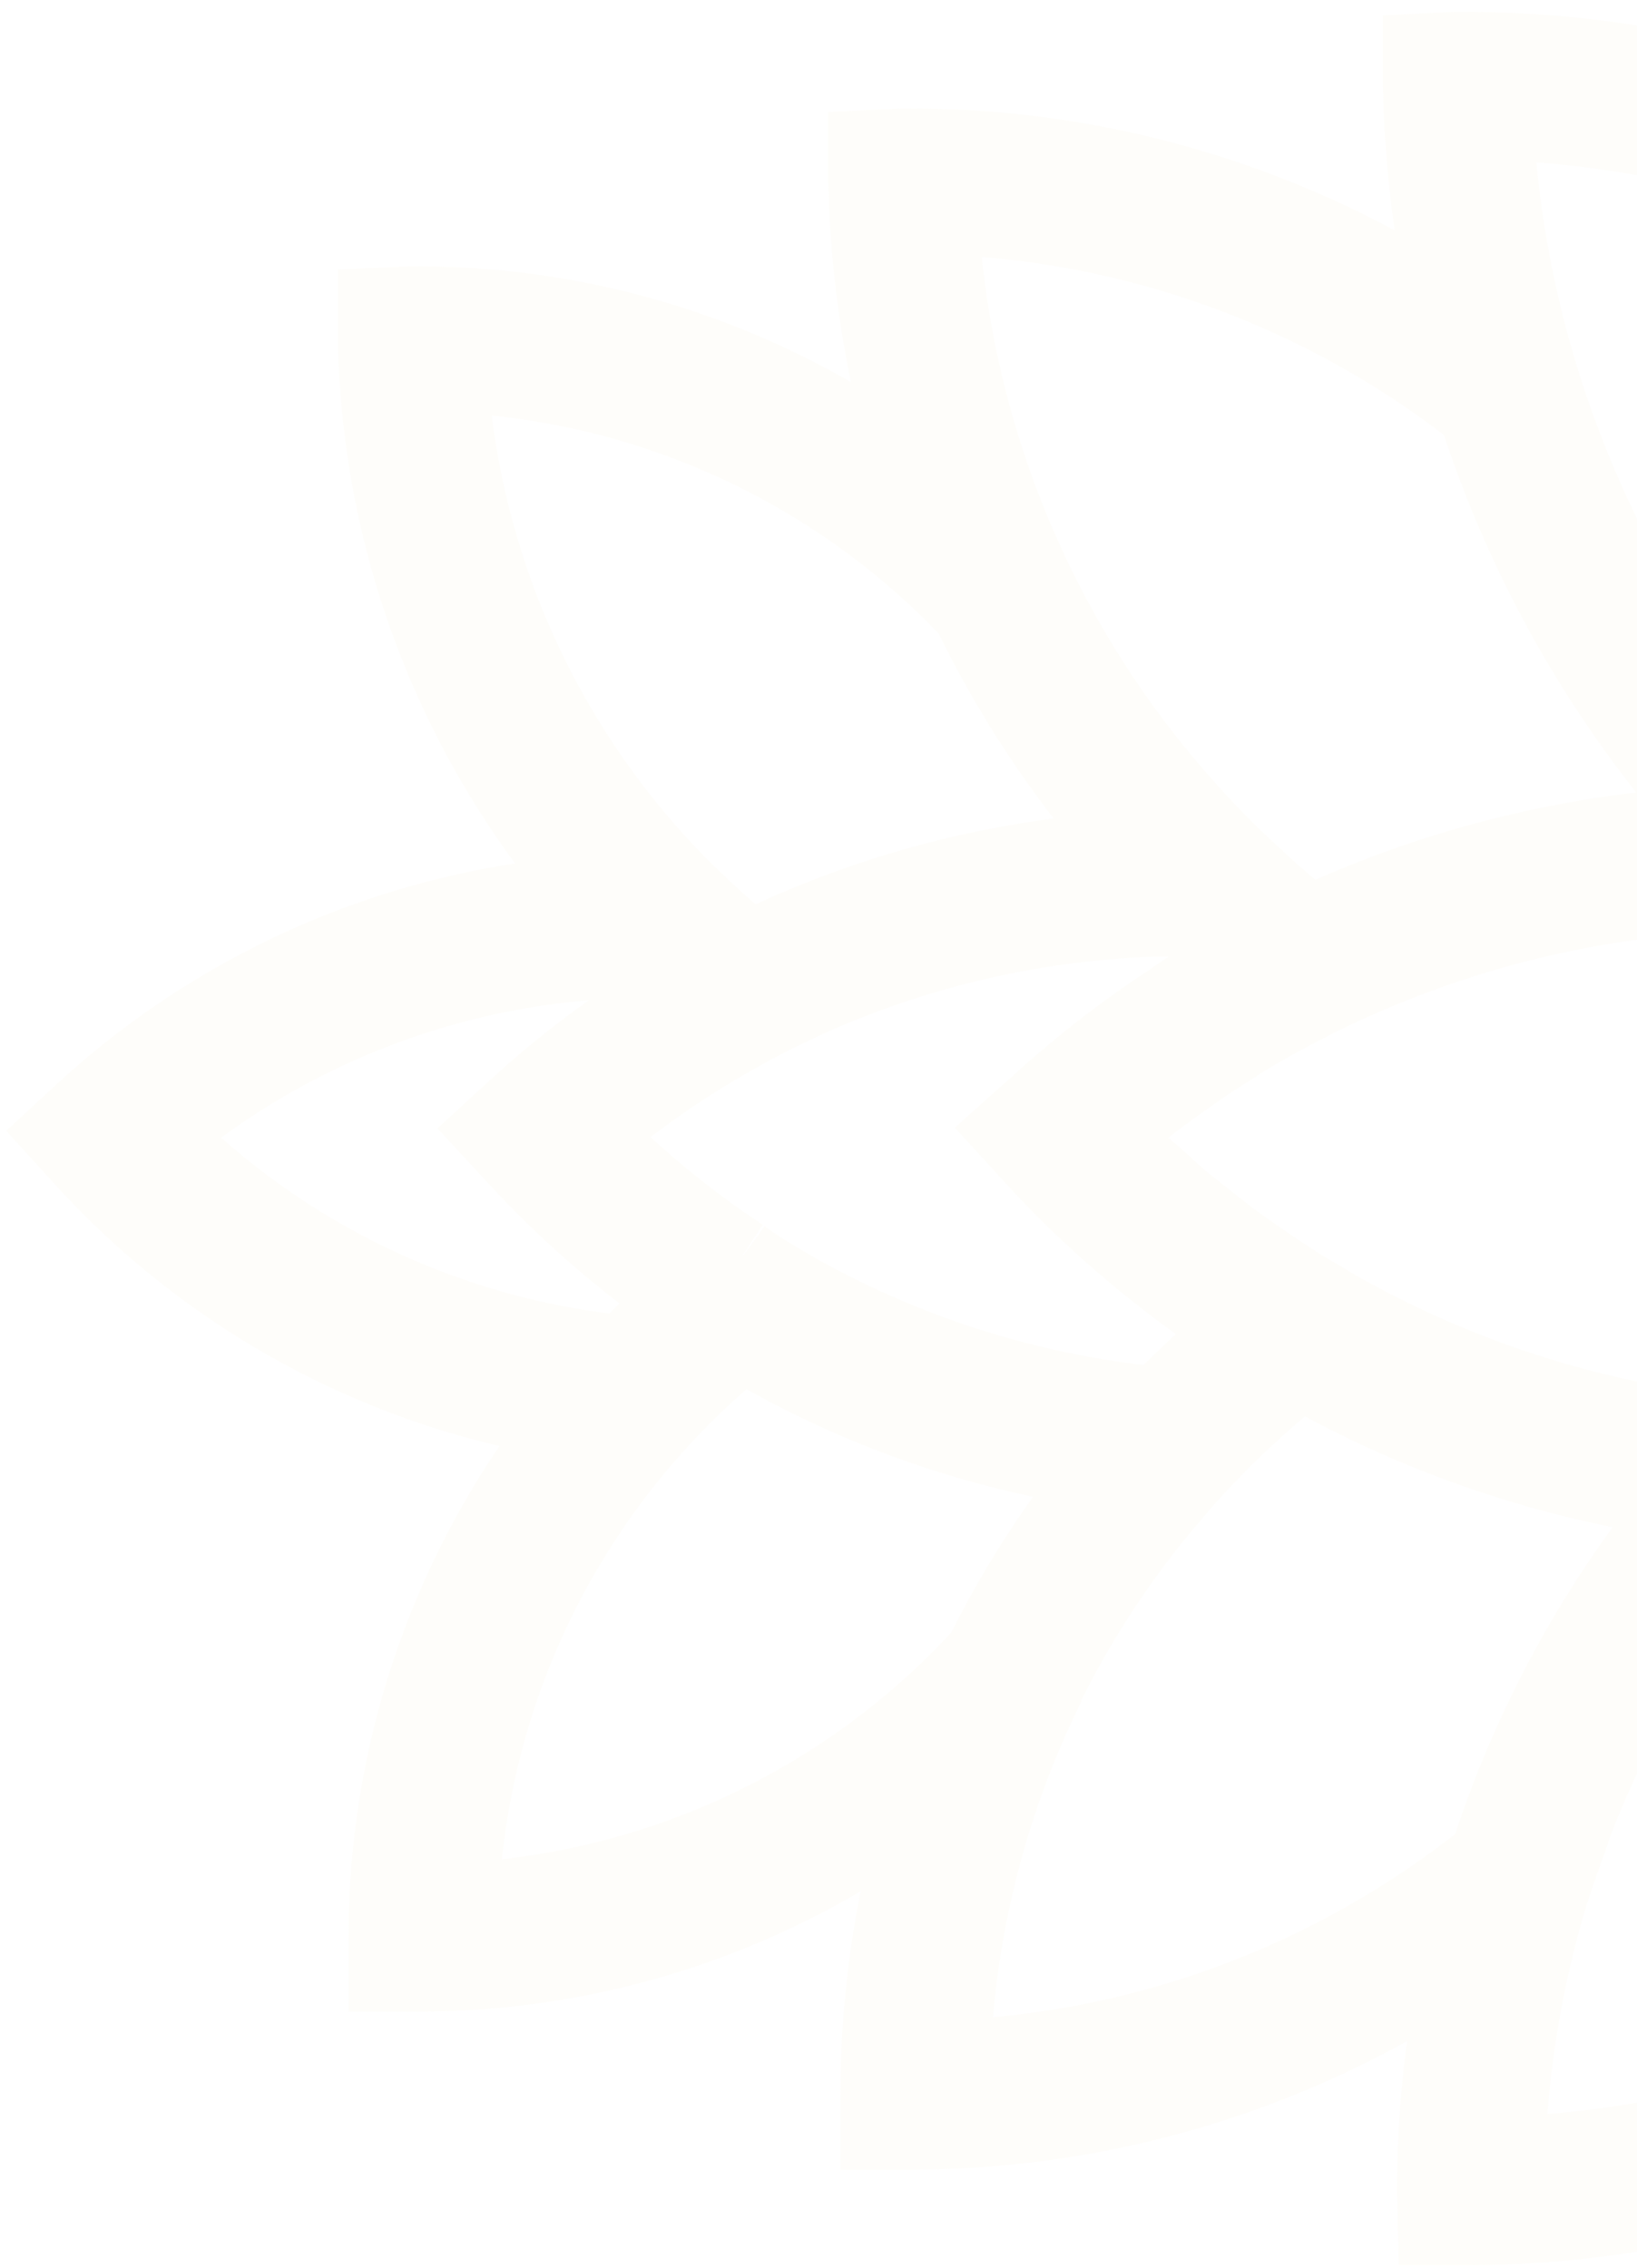 <svg width="122" height="169" viewBox="0 0 122 169" fill="none" xmlns="http://www.w3.org/2000/svg">
<path d="M107.391 165.562H109.674C129.748 165.414 149.048 157.795 163.81 144.189C178.573 130.584 187.738 111.969 189.521 91.972L189.685 89.663C190.3 89.663 190.915 89.663 191.529 89.663C191.734 89.663 191.939 89.663 192.049 89.663C205.551 89.606 218.846 86.331 230.83 80.107C242.813 73.884 253.139 64.892 260.952 53.879L257.277 51.256C251.037 59.984 243.128 67.388 234.007 73.037C224.886 78.687 214.734 82.472 204.141 84.171C200.1 84.811 196.017 85.14 191.926 85.154C191.789 85.154 191.653 85.154 191.516 85.154C190.942 85.154 190.382 85.154 189.821 85.154V84.717C189.76 63.333 181.229 42.843 166.095 27.735C150.961 12.626 130.457 4.129 109.072 4.104H108.485L106.285 4.214V6.413C106.407 12.2 107.12 17.96 108.416 23.602C96.368 15.558 82.2 11.277 67.713 11.305L67.167 11.305L64.954 11.414V13.627C65.119 21.184 66.38 28.677 68.697 35.871C57.922 27.558 44.692 23.056 31.083 23.069C30.919 23.069 30.768 23.069 30.604 23.069L28.405 23.164V25.364C28.705 40.698 34.449 55.425 44.609 66.914C30.497 67.748 17.098 73.401 6.653 82.927L5 84.457L6.516 86.124C16.035 96.589 28.872 103.451 42.861 105.553C33.996 116.557 29.174 130.268 29.197 144.398V146.666H31.466C45.24 146.607 58.599 141.947 69.421 133.426C67.051 140.776 65.849 148.453 65.855 156.176V158.444H68.301C82.944 158.346 97.221 153.863 109.291 145.573C107.989 151.404 107.334 157.36 107.337 163.335L107.391 165.562ZM33.924 142.034C34.425 128.731 39.558 116.021 48.435 106.1L49.172 105.294C49.692 104.72 50.252 104.16 50.813 103.6C51.373 103.039 51.933 102.506 52.52 101.974C53.107 101.441 53.696 100.922 54.296 100.43C54.455 100.277 54.624 100.135 54.802 100.006C54.966 99.864 55.14 99.731 55.321 99.61C63.733 104.645 73.073 107.93 82.784 109.27C79.175 113.639 76.085 118.413 73.575 123.493C68.514 129.044 62.406 133.54 55.601 136.722C48.796 139.904 41.429 141.709 33.924 142.034ZM185.326 84.649V84.868C185.267 84.861 185.208 84.861 185.149 84.868C184.466 84.868 183.782 84.744 183.072 84.676C182.949 84.683 182.826 84.683 182.703 84.676C182.116 84.676 181.514 84.54 180.927 84.471L180.039 84.348L178.481 84.102C178.099 84.102 177.702 83.98 177.306 83.911C176.91 83.843 176.104 83.692 175.503 83.569H175.298C174.819 83.473 174.341 83.378 173.931 83.255C173.071 83.064 172.196 82.859 171.349 82.64C170.884 82.531 170.429 82.408 169.983 82.271C167.174 81.514 164.41 80.602 161.703 79.538C159.967 78.842 158.26 78.09 156.579 77.297L155.213 76.601C154.775 76.396 154.366 76.177 153.942 75.945C153.109 75.508 152.275 75.057 151.455 74.579C150.635 74.101 149.802 73.623 148.996 73.117C147.397 72.12 145.826 71.081 144.309 69.961C142.442 68.604 140.62 67.16 138.844 65.629C137.751 64.687 136.672 63.703 135.633 62.692C135.568 62.65 135.508 62.599 135.456 62.542L135.032 62.132C133.871 60.984 132.737 59.809 131.671 58.607C125.975 52.32 121.317 45.167 117.871 37.415C117.092 35.666 116.368 33.876 115.726 32.073C115.234 30.734 114.779 29.367 114.36 27.974C112.462 21.709 111.343 15.234 111.026 8.695C130.859 9.228 149.706 17.459 163.575 31.647C177.443 45.834 185.245 64.864 185.326 84.704V84.649ZM153.218 90.333C152.412 90.715 151.633 91.111 150.854 91.507C150.075 91.918 149.31 92.341 148.545 92.765C148.545 92.765 148.449 92.765 148.408 92.847C147.684 93.256 147.042 93.68 146.263 94.104L144.173 95.47C144.173 95.47 144.064 95.47 144.023 95.579C143.285 96.057 142.547 96.549 141.823 97.069L140.962 97.67L140.115 98.271C140.115 98.339 139.978 98.38 139.896 98.449C139.814 98.517 139.76 98.571 139.678 98.626C138.967 99.145 138.311 99.692 137.574 100.252H137.478L137.382 100.334C136.826 100.771 136.28 101.227 135.743 101.7L135.374 102.001L134.472 102.794L133.556 103.64C132.901 104.242 132.19 104.857 131.616 105.471C131.043 106.086 130.359 106.728 129.745 107.371C119.699 106.423 109.943 103.478 101.052 98.708C100.3 98.312 99.563 97.902 98.839 97.465C98.114 97.027 97.472 96.645 96.734 96.221C95.368 95.32 93.879 94.363 92.499 93.352C91.788 92.86 91.091 92.341 90.408 91.795C89.698 91.261 89.042 90.701 88.304 90.127C87.566 89.554 87.074 89.089 86.487 88.543C85.9 87.996 85.448 87.614 84.93 87.176L83.631 85.92C83.18 85.482 82.729 85.032 82.265 84.553L83.413 83.583C84.998 82.271 86.628 81.032 88.304 79.866C89.001 79.374 89.671 78.896 90.435 78.418C91.201 77.94 91.802 77.53 92.553 77.052C94.043 76.15 95.573 75.303 97.117 74.524C97.882 74.115 98.647 73.745 99.426 73.377C100.205 73.008 101.011 72.653 101.804 72.311C111.298 68.226 121.527 66.124 131.862 66.135H132.887L134.636 67.747C134.636 67.747 134.636 67.747 134.718 67.816C135.223 68.267 135.729 68.704 136.248 69.182L136.467 69.373L137.041 69.865L137.628 70.357C137.847 70.521 138.052 70.698 138.257 70.862C138.462 71.026 138.462 71.013 138.544 71.095L140.142 72.338L140.32 72.461C141.304 73.213 142.315 73.937 143.339 74.633C143.722 74.907 144.118 75.18 144.515 75.439C145.02 75.781 145.539 76.123 146.072 76.451C146.605 76.779 147.438 77.298 148.108 77.694C148.777 78.09 149.474 78.5 150.185 78.883C150.895 79.266 151.551 79.648 152.275 80.017C152.999 80.386 153.641 80.741 154.42 81.082C155.199 81.424 155.582 81.643 156.169 81.903C156.442 82.039 156.716 82.162 156.989 82.271C157.577 82.531 158.164 82.791 158.751 83.023C160.118 83.624 161.607 84.184 163.055 84.689C163.411 84.813 163.752 84.936 164.121 85.045C164.49 85.154 164.531 85.196 164.75 85.264L165.501 85.51C164.654 85.756 163.807 86.015 162.973 86.302C161.293 86.835 159.64 87.45 158 88.119C156.36 88.788 154.803 89.622 153.218 90.387V90.333ZM91.378 100.402L90.9 100.799C89.753 101.824 88.646 102.862 87.552 103.941C87.17 104.31 86.801 104.693 86.432 105.075C85.9 105.075 85.38 104.979 84.847 104.911C75.863 103.85 67.176 101.027 59.283 96.604C58.559 96.194 57.835 95.77 57.124 95.333C56.414 94.896 55.758 94.472 55.075 93.967C55.184 93.885 55.28 93.803 55.39 93.735L55.075 93.954C50.935 91.227 47.101 88.061 43.639 84.512C47.258 81.413 51.192 78.702 55.376 76.424C56.114 76.013 56.865 75.617 57.617 75.249C58.368 74.879 59.174 74.497 59.953 74.128C68.129 70.435 76.947 68.375 85.913 68.062C86.706 68.062 87.498 68.062 88.29 68.062H89.206L90.135 68.936L91.064 69.783L91.228 69.92C91.788 70.412 92.348 70.904 92.922 71.368L93.059 71.491L91.693 72.284C91.009 72.666 90.326 73.076 89.629 73.499C88.933 73.923 88.263 74.36 87.566 74.866C84.13 77.11 80.877 79.623 77.838 82.381C77.688 82.503 77.552 82.64 77.415 82.763L75.871 84.129L75.734 84.252L77.21 85.865C77.289 85.963 77.376 86.053 77.469 86.138C77.756 86.466 78.057 86.78 78.357 87.094L79.286 88.064C81.851 90.654 84.59 93.065 87.484 95.278C88.141 95.798 88.85 96.303 89.493 96.782C90.135 97.26 90.859 97.752 91.501 98.216L92.868 99.091C92.335 99.624 91.857 100.034 91.378 100.457V100.402ZM128.515 61.763C117.799 62.188 107.278 64.753 97.568 69.305C96.201 68.267 94.944 67.187 93.701 66.04C93.059 65.452 92.417 64.865 91.775 64.25L91.378 63.867C90.163 62.665 88.987 61.435 87.867 60.151C76.943 47.834 70.525 32.172 69.668 15.732C84.471 16.124 98.749 21.296 110.37 30.474C114.077 42.113 120.268 52.807 128.515 61.818V61.763ZM72.578 45.23C75.583 51.497 79.42 57.329 83.987 62.569C84.151 62.938 84.301 63.307 84.438 63.689C74.499 64.216 64.773 66.763 55.854 71.177C54.339 69.979 52.889 68.702 51.509 67.351L50.853 66.736C40.307 56.286 33.983 42.315 33.091 27.496C48.081 28 62.268 34.391 72.578 45.285V45.23ZM48.995 71.19C49.282 71.478 49.582 71.75 49.883 72.01C50.184 72.27 50.224 72.31 50.389 72.474C50.553 72.638 50.963 72.981 51.263 73.213C51.339 73.3 51.426 73.379 51.523 73.445C46.974 76.081 42.718 79.196 38.83 82.736L37.163 84.266L38.707 85.933C42.478 90.038 46.699 93.704 51.291 96.864L51.099 97.028C50.539 97.506 49.992 97.984 49.446 98.476C48.694 99.173 47.957 99.842 47.26 100.594C47.032 100.812 46.813 101.031 46.604 101.25C33.325 99.959 20.92 94.045 11.558 84.54C21.884 75.85 34.953 71.097 48.448 71.122L48.995 71.19ZM77.374 125.925C79.998 120.501 83.329 115.446 87.279 110.896C87.58 110.526 87.908 110.144 88.236 109.789L88.974 108.983C89.616 108.3 90.272 107.616 90.927 106.961C91.952 105.949 92.99 104.979 94.056 104.037C94.753 103.436 95.422 102.848 96.16 102.274L96.925 101.673C105.908 106.805 115.801 110.146 126.056 111.511C119.397 119.483 114.358 128.676 111.217 138.578C99.66 147.888 85.401 153.212 70.57 153.757C70.883 144.139 73.2 134.692 77.374 126.021V125.925ZM116.628 136.665C117.284 134.889 117.994 133.139 118.786 131.418C121.901 124.587 126.018 118.26 131.001 112.645C131.412 112.167 131.849 111.702 132.272 111.279C132.969 110.527 133.638 109.775 134.431 109.038L134.732 108.75L135.018 108.478L135.633 107.876L136.248 107.302C136.945 106.646 137.615 106.018 138.38 105.403C139.391 104.515 140.443 103.668 141.495 102.848L142.738 101.905C143.157 101.587 143.581 101.286 144.009 101.004C144.856 100.393 145.717 99.806 146.591 99.241C147.411 98.695 148.244 98.175 149.078 97.683L150.581 96.809C151.032 96.549 151.496 96.303 151.947 96.057C152.398 95.811 152.863 95.566 153.314 95.333C154.161 94.887 155.021 94.463 155.896 94.062C157.85 93.147 159.831 92.314 161.867 91.562C162.741 91.234 163.616 90.934 164.49 90.647C164.722 90.565 164.955 90.497 165.187 90.428C165.419 90.36 165.925 90.196 166.294 90.087C169.15 89.225 172.056 88.541 174.997 88.037C175.707 88.16 176.363 88.296 177.101 88.42C177.388 88.42 177.661 88.515 177.935 88.556C178.645 88.679 179.301 88.775 180.052 88.871C180.804 88.966 181.747 89.076 182.607 89.171C183.468 89.267 184.206 89.335 185.012 89.39H185.162L184.985 91.522C183.434 110.039 175.134 127.341 161.662 140.139C148.191 152.938 130.487 160.342 111.914 160.944C112.111 154.19 113.2 147.492 115.152 141.023C115.617 139.616 116.122 138.126 116.628 136.76V136.665Z" stroke="#F0E6CB" stroke-opacity="0.1" stroke-width="6.446"/>
</svg>
